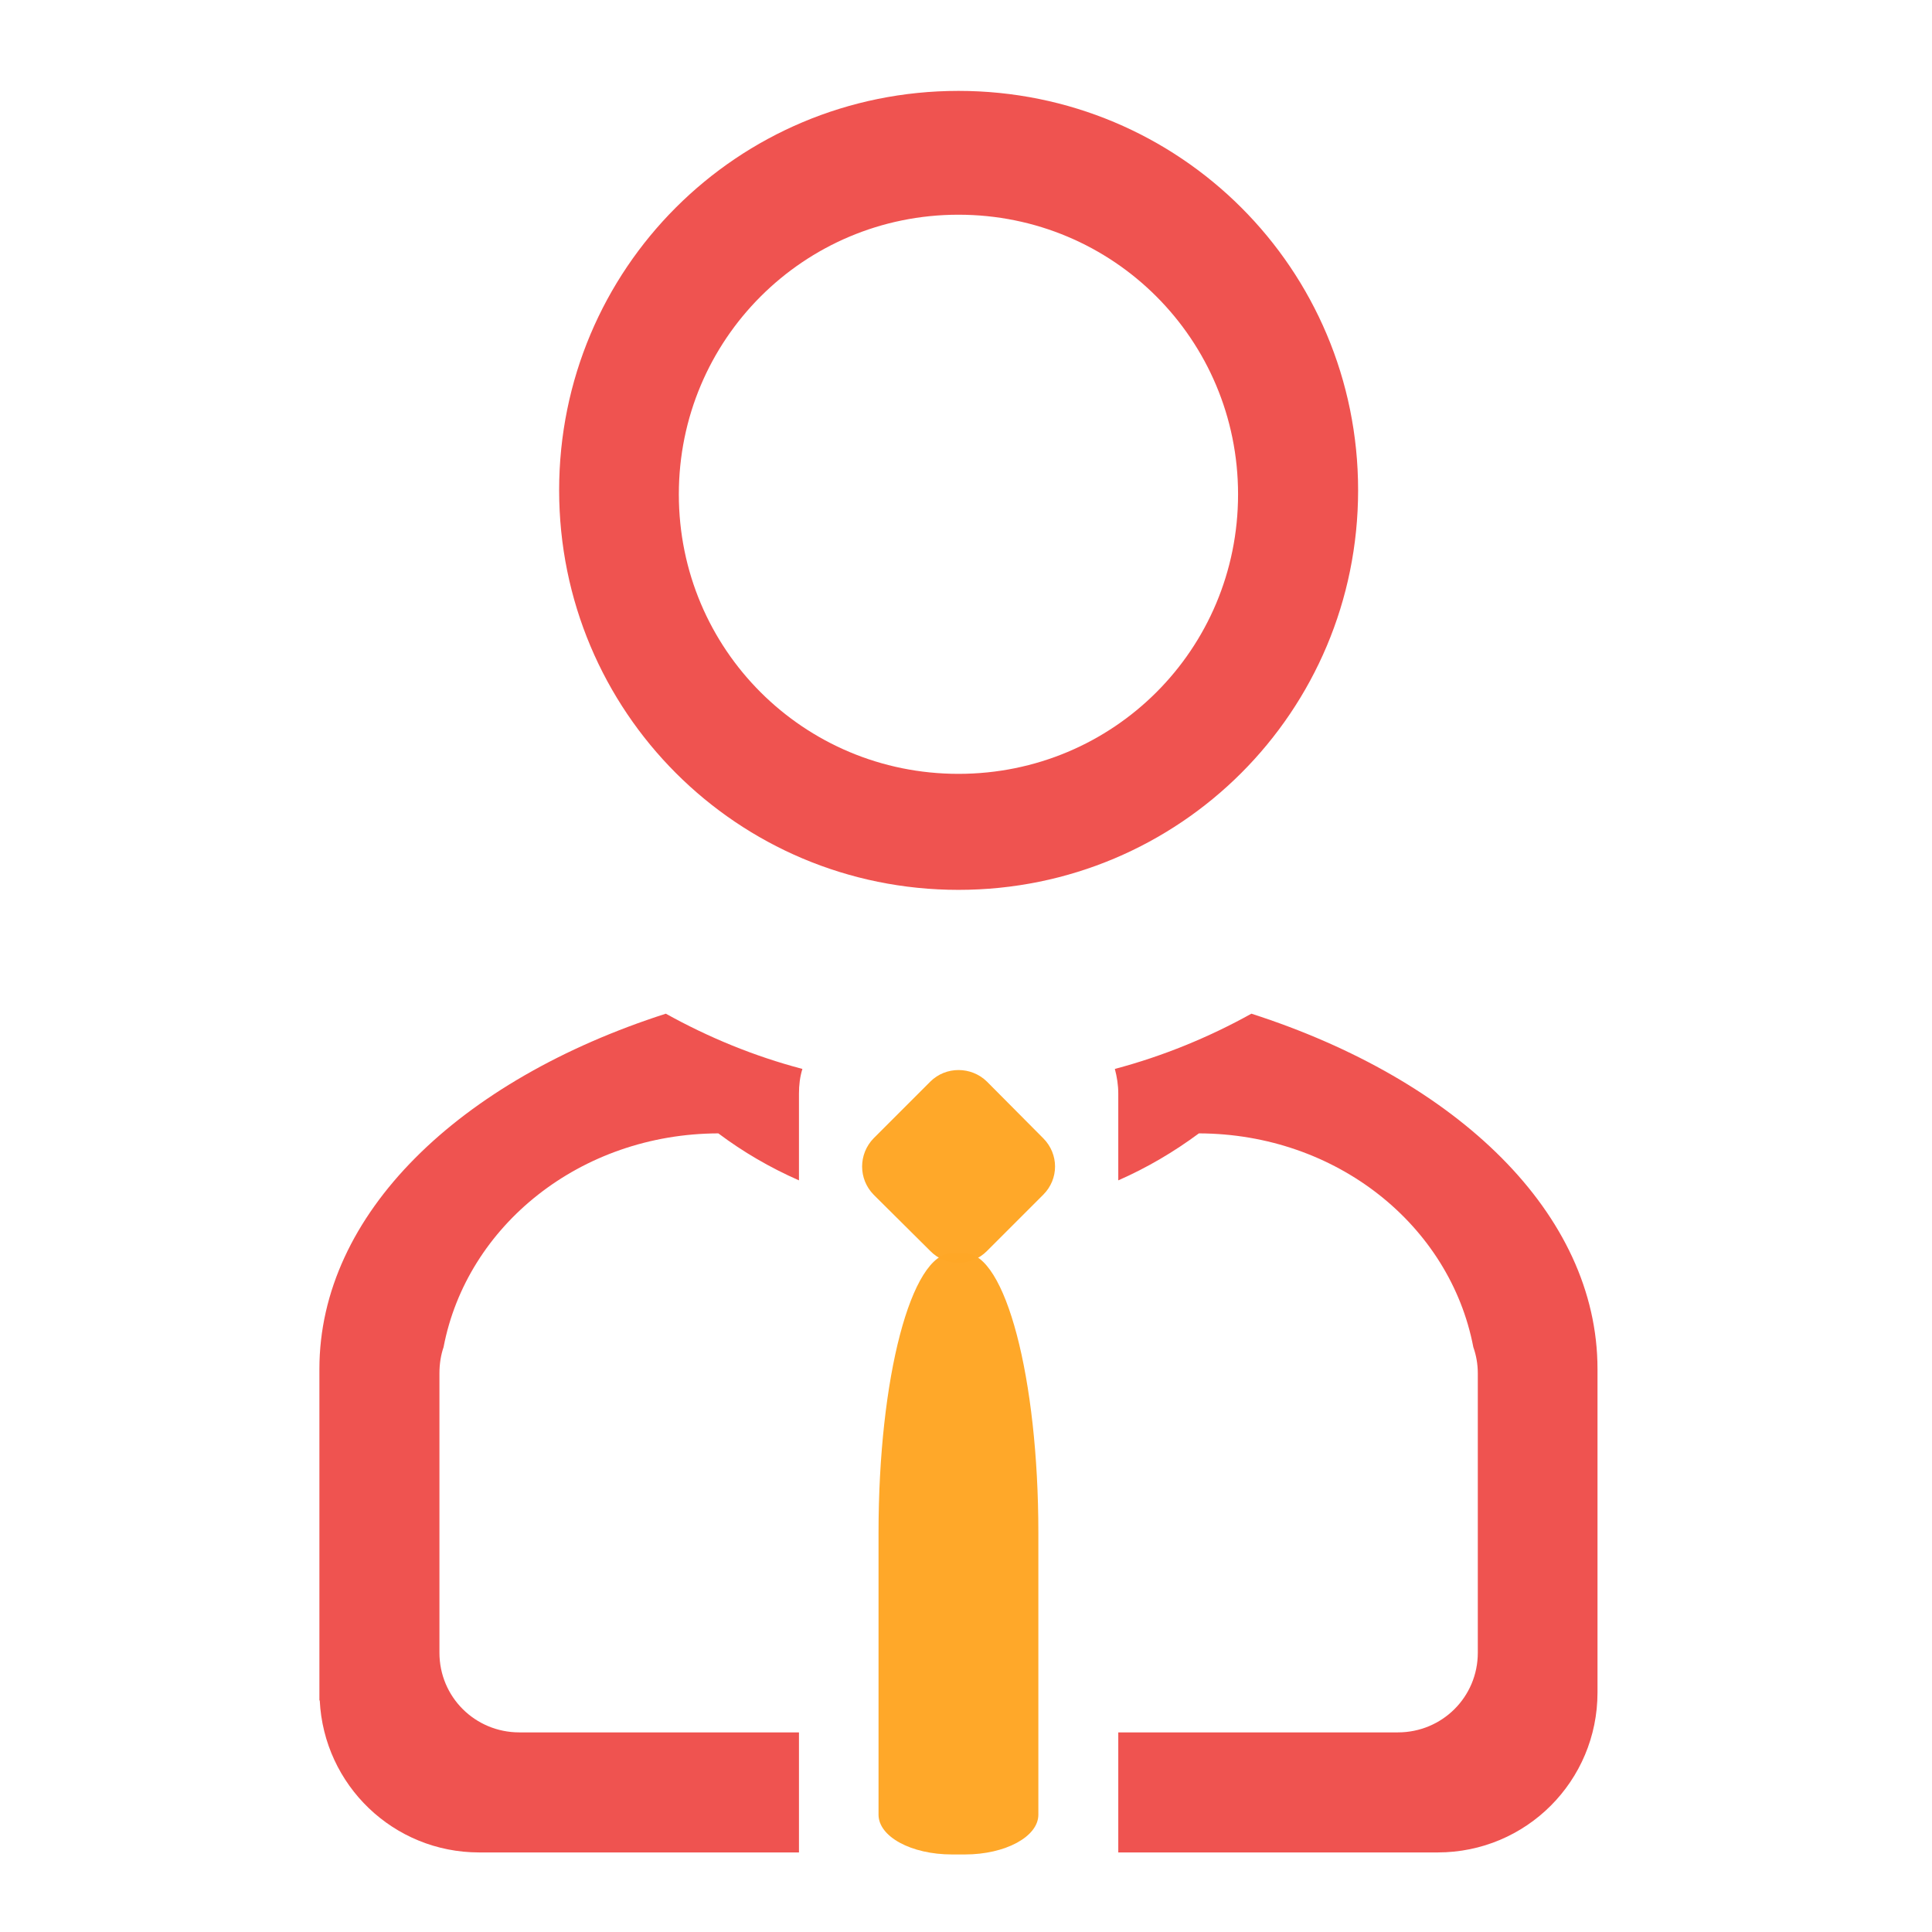 <?xml version="1.0" encoding="UTF-8"?>
<svg xmlns="http://www.w3.org/2000/svg" xmlns:xlink="http://www.w3.org/1999/xlink" width="22pt" height="22pt" viewBox="0 0 22 22" version="1.1">
<defs>
<filter id="alpha" filterUnits="objectBoundingBox" x="0%" y="0%" width="100%" height="100%">
  <feColorMatrix type="matrix" in="SourceGraphic" values="0 0 0 0 1 0 0 0 0 1 0 0 0 0 1 0 0 0 1 0"/>
</filter>
<mask id="mask0">
  <g filter="url(#alpha)">
<rect x="0" y="0" width="22" height="22" style="fill:rgb(0%,0%,0%);fill-opacity:0.988;stroke:none;"/>
  </g>
</mask>
<clipPath id="clip1">
  <rect x="0" y="0" width="22" height="22"/>
</clipPath>
<g id="surface5" clip-path="url(#clip1)">
<path style=" stroke:none;fill-rule:nonzero;fill:rgb(100%,65.49%,14.902%);fill-opacity:1;" d="M 9.949 12.961 L 10.594 12.316 C 10.77 12.141 11.059 12.141 11.238 12.316 L 11.879 12.961 C 12.059 13.141 12.059 13.426 11.879 13.605 L 11.238 14.246 C 11.059 14.426 10.77 14.426 10.594 14.246 L 9.949 13.605 C 9.773 13.426 9.773 13.141 9.949 12.961 Z M 9.949 12.961 "/>
</g>
<mask id="mask1">
  <g filter="url(#alpha)">
<rect x="0" y="0" width="22" height="22" style="fill:rgb(0%,0%,0%);fill-opacity:0.988;stroke:none;"/>
  </g>
</mask>
<clipPath id="clip2">
  <rect x="0" y="0" width="22" height="22"/>
</clipPath>
<g id="surface8" clip-path="url(#clip2)">
<path style=" stroke:none;fill-rule:nonzero;fill:rgb(100%,65.49%,14.902%);fill-opacity:1;" d="M 10.84 14.27 C 10.375 14.27 10.004 15.691 10.004 17.453 L 10.004 20.664 C 10.004 20.914 10.375 21.117 10.84 21.117 L 10.988 21.117 C 11.449 21.117 11.824 20.914 11.824 20.664 L 11.824 17.453 C 11.824 15.691 11.449 14.27 10.988 14.27 Z M 10.84 14.27 "/>
</g>
</defs>
<g id="surface1">
<path style=" stroke:none;fill-rule:nonzero;fill:rgb(93.725%,32.549%,31.373%);fill-opacity:0.996;" d="M 10.914 1.035 C 8.395 1.035 6.367 3.062 6.367 5.582 C 6.367 8.102 8.395 10.133 10.914 10.133 C 13.434 10.133 15.465 8.102 15.465 5.582 C 15.465 3.062 13.434 1.035 10.914 1.035 Z M 10.914 2.445 C 12.68 2.445 14.098 3.867 14.098 5.629 C 14.098 7.395 12.68 8.812 10.914 8.812 C 9.152 8.812 7.73 7.395 7.73 5.629 C 7.73 3.867 9.152 2.445 10.914 2.445 Z M 10.914 2.445 "/>
<path style=" stroke:none;fill-rule:nonzero;fill:rgb(93.725%,32.549%,31.373%);fill-opacity:0.996;" d="M 7.582 11.543 C 5.234 12.297 3.637 13.82 3.637 15.59 L 3.637 19.363 C 3.641 19.363 3.641 19.363 3.641 19.363 C 3.688 20.328 4.48 21.094 5.457 21.094 L 9.098 21.094 L 9.098 19.727 L 5.914 19.727 C 5.41 19.727 5.004 19.324 5.004 18.82 L 5.004 15.637 C 5.004 15.531 5.02 15.43 5.051 15.34 C 5.316 13.953 6.613 12.91 8.18 12.906 C 8.461 13.117 8.77 13.297 9.098 13.441 L 9.098 12.453 C 9.098 12.355 9.109 12.262 9.137 12.172 C 8.586 12.027 8.066 11.812 7.582 11.543 Z M 14.25 11.543 C 13.766 11.812 13.242 12.027 12.695 12.172 C 12.719 12.262 12.734 12.355 12.734 12.453 L 12.734 13.441 C 13.062 13.297 13.367 13.117 13.652 12.906 C 15.219 12.91 16.512 13.953 16.777 15.34 C 16.809 15.43 16.828 15.531 16.828 15.637 L 16.828 18.82 C 16.828 19.324 16.422 19.727 15.918 19.727 L 12.734 19.727 L 12.734 21.094 L 16.371 21.094 C 17.379 21.094 18.191 20.281 18.191 19.273 L 18.191 15.59 C 18.191 13.82 16.594 12.297 14.25 11.543 Z M 14.25 11.543 "/>
<use xlink:href="#surface5" mask="url(#mask0)"/>
<use xlink:href="#surface8" mask="url(#mask1)"/>
</g>
</svg>
